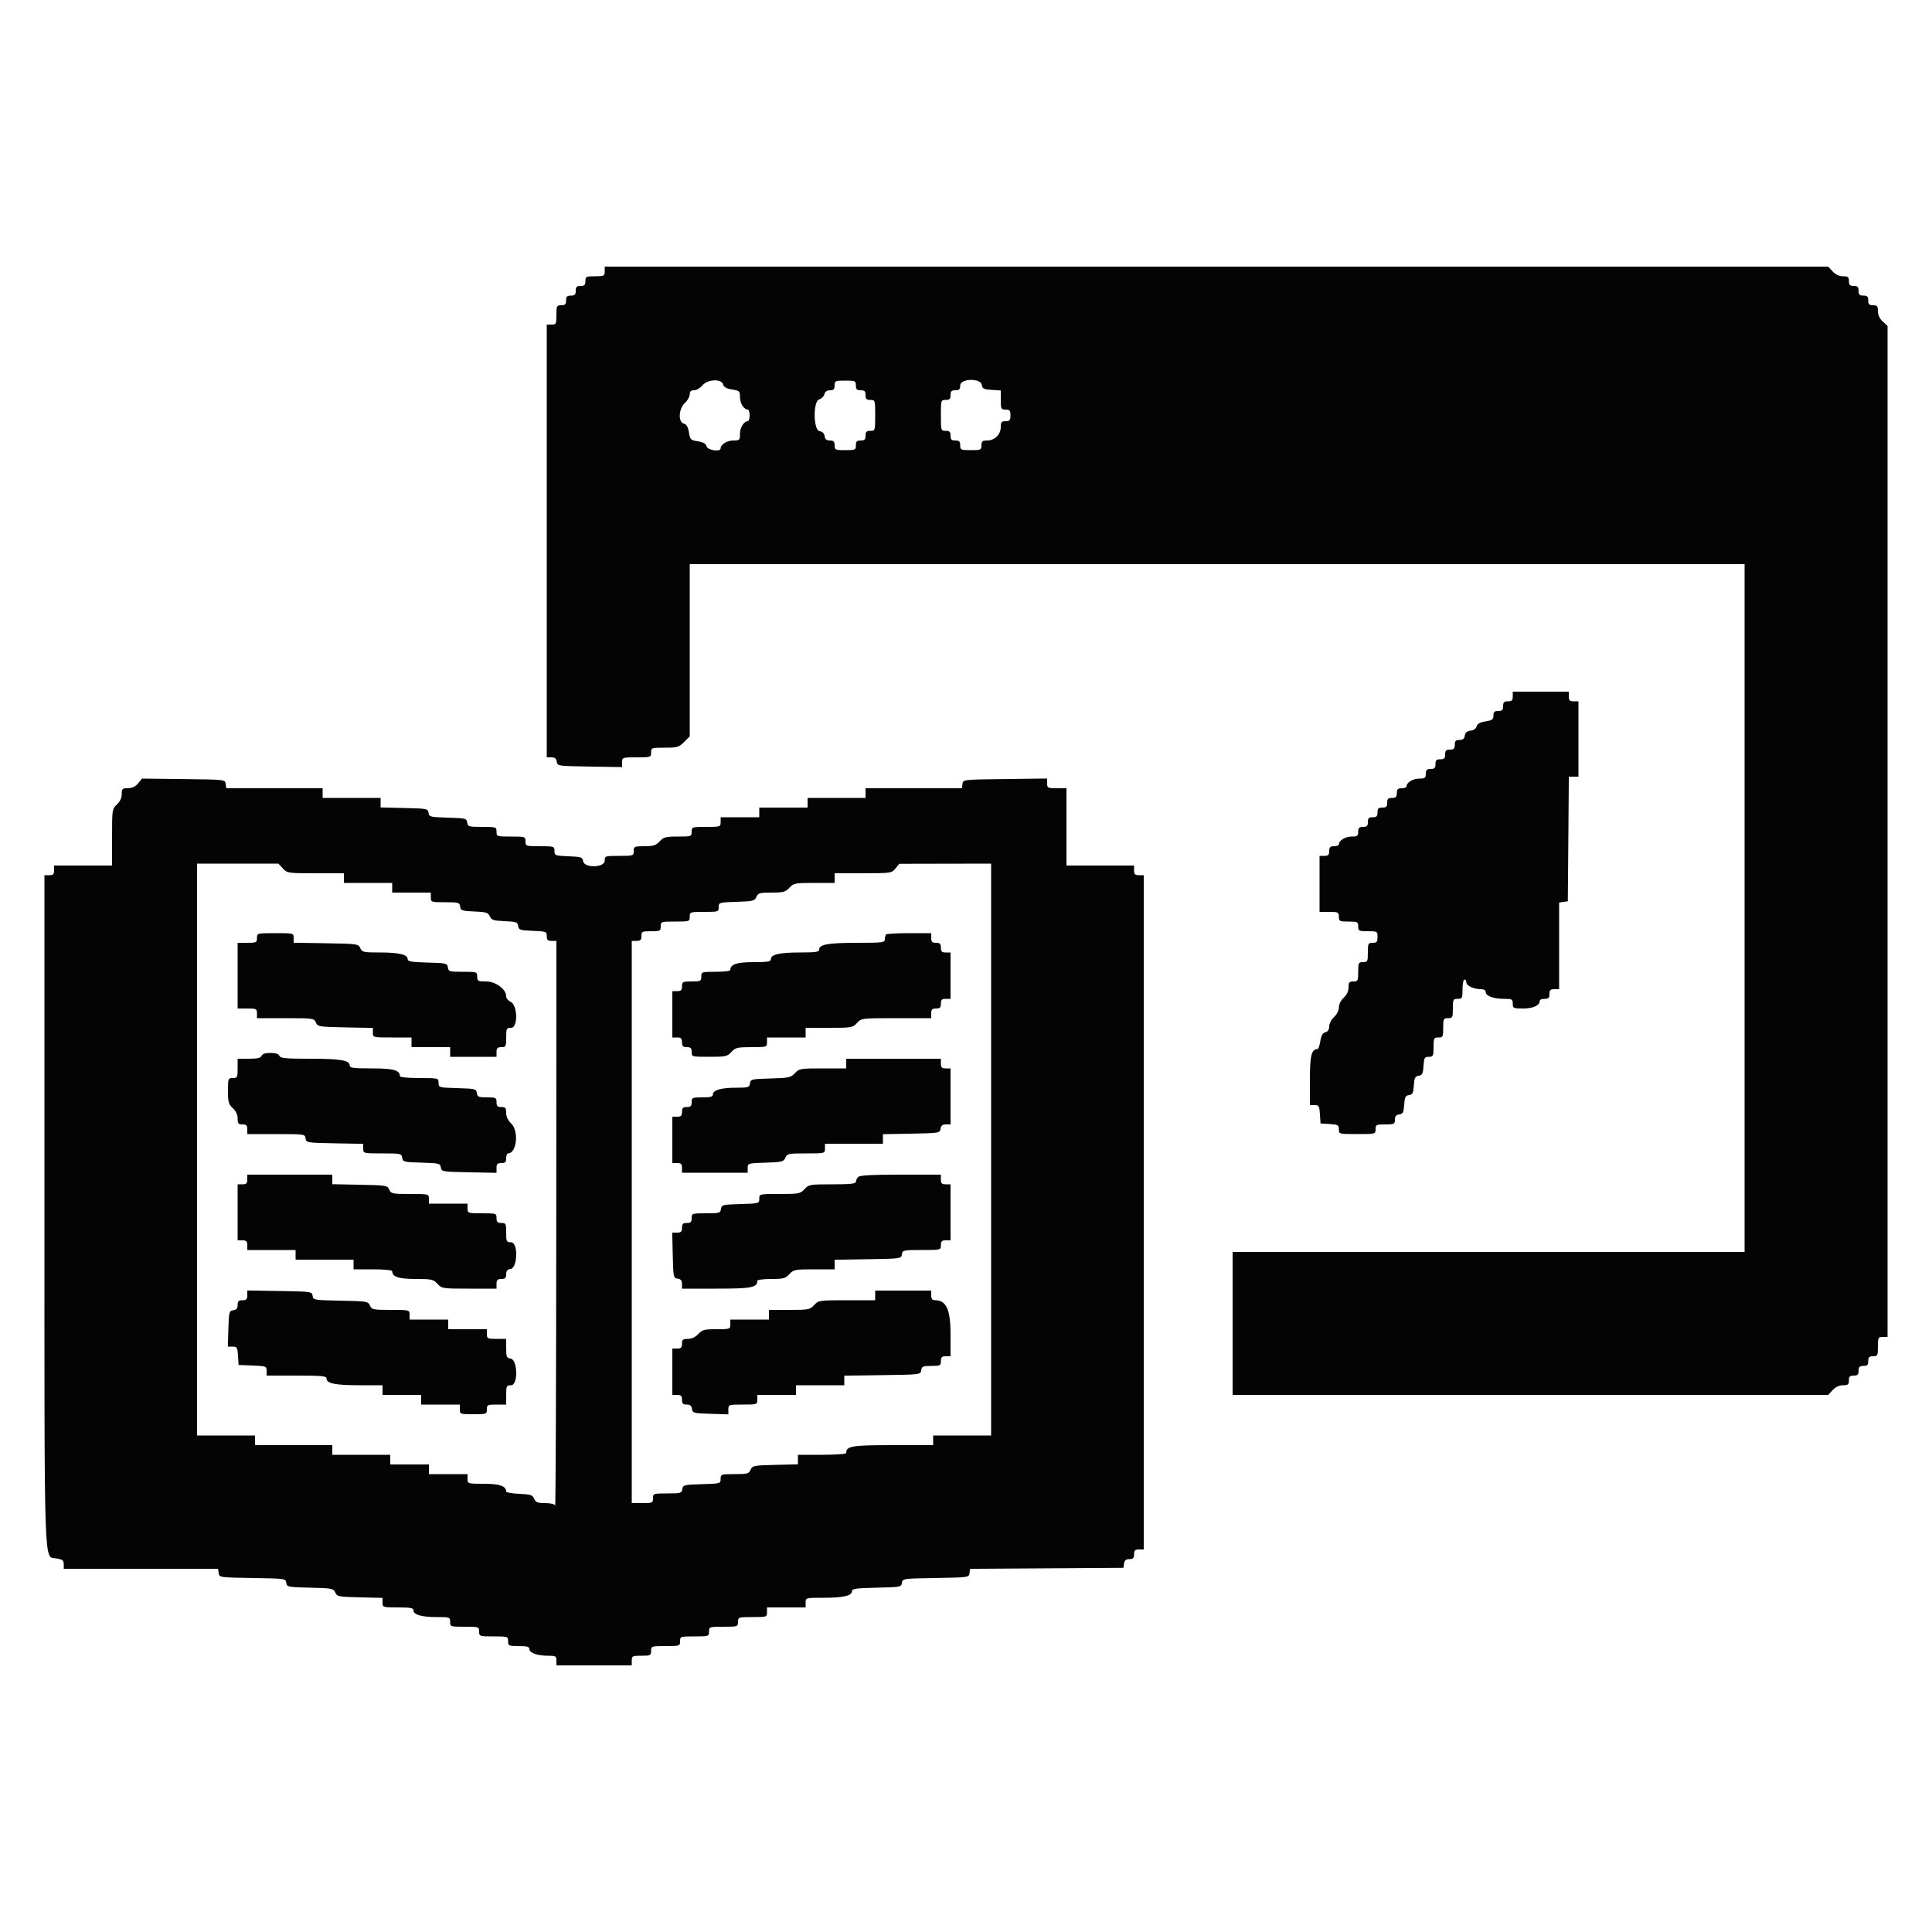 <svg id="svg" version="1.1" xmlns="http://www.w3.org/2000/svg" xmlns:xlink="http://www.w3.org/1999/xlink" width="400" height="400" viewBox="0, 0, 400,400"><g id="svgg"><path id="path0" d="M125.200 56.200 C 125.200 57.133,125.067 57.200,123.200 57.200 C 121.333 57.200,121.200 57.267,121.200 58.200 C 121.200 59.000,121.000 59.200,120.200 59.200 C 119.400 59.200,119.200 59.400,119.200 60.200 C 119.200 61.000,119.000 61.200,118.200 61.200 C 117.400 61.200,117.200 61.400,117.200 62.200 C 117.200 63.000,117.000 63.200,116.200 63.200 C 115.267 63.200,115.200 63.333,115.200 65.200 C 115.200 67.067,115.133 67.200,114.200 67.200 L 113.200 67.200 113.200 112.000 L 113.200 156.800 114.172 156.800 C 114.876 156.800,115.180 157.049,115.272 157.700 C 115.398 158.587,115.494 158.602,122.100 158.710 L 128.800 158.819 128.800 157.810 C 128.800 156.820,128.859 156.800,131.800 156.800 C 134.733 156.800,134.800 156.778,134.800 155.800 C 134.800 154.828,134.878 154.800,137.631 154.800 C 140.226 154.800,140.559 154.703,141.631 153.631 L 142.800 152.462 142.800 134.631 L 142.800 116.800 252.000 116.800 L 361.200 116.800 361.200 188.000 L 361.200 259.200 308.200 259.200 L 255.200 259.200 255.200 274.000 L 255.200 288.800 316.854 288.800 L 378.508 288.800 379.435 287.800 C 380.033 287.155,380.794 286.800,381.581 286.800 C 382.615 286.800,382.800 286.648,382.800 285.800 C 382.800 285.000,383.000 284.800,383.800 284.800 C 384.600 284.800,384.800 284.600,384.800 283.800 C 384.800 283.000,385.000 282.800,385.800 282.800 C 386.600 282.800,386.800 282.600,386.800 281.800 C 386.800 281.000,387.000 280.800,387.800 280.800 C 388.733 280.800,388.800 280.667,388.800 278.800 C 388.800 276.933,388.867 276.800,389.800 276.800 L 390.800 276.800 390.800 172.146 L 390.800 67.492 389.800 66.565 C 389.155 65.967,388.800 65.206,388.800 64.419 C 388.800 63.385,388.648 63.200,387.800 63.200 C 387.000 63.200,386.800 63.000,386.800 62.200 C 386.800 61.400,386.600 61.200,385.800 61.200 C 385.000 61.200,384.800 61.000,384.800 60.200 C 384.800 59.400,384.600 59.200,383.800 59.200 C 383.000 59.200,382.800 59.000,382.800 58.200 C 382.800 57.352,382.615 57.200,381.581 57.200 C 380.794 57.200,380.033 56.845,379.435 56.200 L 378.508 55.200 251.854 55.200 L 125.200 55.200 125.200 56.200 M149.713 79.589 C 149.859 80.149,150.395 80.454,151.560 80.640 C 153.096 80.886,153.200 80.986,153.200 82.223 C 153.200 83.481,154.033 84.800,154.829 84.800 C 155.033 84.800,155.200 85.340,155.200 86.000 C 155.200 86.660,155.033 87.200,154.829 87.200 C 154.022 87.200,153.200 88.527,153.200 89.829 C 153.200 91.124,153.124 91.200,151.829 91.200 C 150.527 91.200,149.200 92.022,149.200 92.829 C 149.200 93.619,146.502 93.232,146.287 92.411 C 146.142 91.856,145.609 91.547,144.484 91.367 C 142.991 91.128,142.872 91.009,142.633 89.516 C 142.453 88.391,142.144 87.858,141.589 87.713 C 140.359 87.391,140.494 84.645,141.800 83.435 C 142.350 82.925,142.800 82.124,142.800 81.654 C 142.800 81.036,143.049 80.799,143.700 80.796 C 144.195 80.794,144.960 80.352,145.400 79.814 C 146.464 78.514,149.392 78.361,149.713 79.589 M177.200 79.800 C 177.200 80.600,177.400 80.800,178.200 80.800 C 179.000 80.800,179.200 81.000,179.200 81.800 C 179.200 82.600,179.400 82.800,180.200 82.800 C 181.183 82.800,181.200 82.853,181.200 86.000 C 181.200 89.147,181.183 89.200,180.200 89.200 C 179.400 89.200,179.200 89.400,179.200 90.200 C 179.200 91.000,179.000 91.200,178.200 91.200 C 177.400 91.200,177.200 91.400,177.200 92.200 C 177.200 93.145,177.080 93.200,175.000 93.200 C 172.920 93.200,172.800 93.145,172.800 92.200 C 172.800 91.408,172.598 91.200,171.828 91.200 C 171.124 91.200,170.820 90.951,170.728 90.300 C 170.646 89.722,170.278 89.354,169.700 89.272 C 168.368 89.083,168.304 83.023,169.630 82.676 C 170.086 82.557,170.557 82.086,170.676 81.630 C 170.819 81.083,171.218 80.800,171.847 80.800 C 172.597 80.800,172.800 80.587,172.800 79.800 C 172.800 78.855,172.920 78.800,175.000 78.800 C 177.080 78.800,177.200 78.855,177.200 79.800 M203.272 79.700 C 203.381 80.468,203.679 80.618,205.300 80.722 L 207.200 80.844 207.200 82.822 C 207.200 84.665,207.268 84.800,208.200 84.800 C 209.044 84.800,209.200 84.987,209.200 86.000 C 209.200 87.013,209.044 87.200,208.200 87.200 C 207.356 87.200,207.200 87.387,207.200 88.400 C 207.200 89.940,205.940 91.200,204.400 91.200 C 203.387 91.200,203.200 91.356,203.200 92.200 C 203.200 93.145,203.080 93.200,201.000 93.200 C 198.920 93.200,198.800 93.145,198.800 92.200 C 198.800 91.400,198.600 91.200,197.800 91.200 C 197.000 91.200,196.800 91.000,196.800 90.200 C 196.800 89.400,196.600 89.200,195.800 89.200 C 194.817 89.200,194.800 89.147,194.800 86.000 C 194.800 82.853,194.817 82.800,195.800 82.800 C 196.600 82.800,196.800 82.600,196.800 81.800 C 196.800 81.000,197.000 80.800,197.800 80.800 C 198.600 80.800,198.800 80.600,198.800 79.800 C 198.800 78.336,203.065 78.240,203.272 79.700 M313.200 144.200 C 313.200 145.000,313.000 145.200,312.200 145.200 C 311.400 145.200,311.200 145.400,311.200 146.200 C 311.200 147.000,311.000 147.200,310.200 147.200 C 309.414 147.200,309.200 147.403,309.200 148.149 C 309.200 148.950,308.945 149.138,307.560 149.360 C 306.415 149.543,305.859 149.854,305.719 150.389 C 305.598 150.852,305.101 151.203,304.459 151.277 C 303.713 151.364,303.362 151.666,303.272 152.300 C 303.180 152.951,302.876 153.200,302.172 153.200 C 301.402 153.200,301.200 153.408,301.200 154.200 C 301.200 155.000,301.000 155.200,300.200 155.200 C 299.400 155.200,299.200 155.400,299.200 156.200 C 299.200 157.000,299.000 157.200,298.200 157.200 C 297.400 157.200,297.200 157.400,297.200 158.200 C 297.200 159.000,297.000 159.200,296.200 159.200 C 295.400 159.200,295.200 159.400,295.200 160.200 C 295.200 161.072,295.025 161.200,293.829 161.200 C 292.527 161.200,291.200 162.022,291.200 162.829 C 291.200 163.033,290.750 163.200,290.200 163.200 C 289.400 163.200,289.200 163.400,289.200 164.200 C 289.200 165.000,289.000 165.200,288.200 165.200 C 287.400 165.200,287.200 165.400,287.200 166.200 C 287.200 167.000,287.000 167.200,286.200 167.200 C 285.400 167.200,285.200 167.400,285.200 168.200 C 285.200 169.000,285.000 169.200,284.200 169.200 C 283.400 169.200,283.200 169.400,283.200 170.200 C 283.200 171.000,283.000 171.200,282.200 171.200 C 281.400 171.200,281.200 171.400,281.200 172.200 C 281.200 173.072,281.025 173.200,279.829 173.200 C 278.527 173.200,277.200 174.022,277.200 174.829 C 277.200 175.033,276.750 175.200,276.200 175.200 C 275.400 175.200,275.200 175.400,275.200 176.200 C 275.200 177.000,275.000 177.200,274.200 177.200 L 273.200 177.200 273.200 183.000 L 273.200 188.800 275.200 188.800 C 277.067 188.800,277.200 188.867,277.200 189.800 C 277.200 190.733,277.333 190.800,279.200 190.800 C 281.067 190.800,281.200 190.867,281.200 191.800 C 281.200 192.733,281.333 192.800,283.200 192.800 C 285.156 192.800,285.200 192.827,285.200 194.000 C 285.200 195.013,285.044 195.200,284.200 195.200 C 283.267 195.200,283.200 195.333,283.200 197.200 C 283.200 199.067,283.133 199.200,282.200 199.200 C 281.267 199.200,281.200 199.333,281.200 201.200 C 281.200 203.067,281.133 203.200,280.200 203.200 C 279.352 203.200,279.200 203.385,279.200 204.419 C 279.200 205.206,278.845 205.967,278.200 206.565 C 277.612 207.110,277.200 207.934,277.200 208.565 C 277.200 209.196,276.788 210.020,276.200 210.565 C 275.643 211.081,275.200 211.938,275.200 212.499 C 275.200 213.166,274.933 213.577,274.411 213.713 C 273.851 213.859,273.546 214.395,273.360 215.560 C 273.216 216.462,272.954 217.200,272.777 217.200 C 271.527 217.200,271.200 218.534,271.200 223.629 L 271.200 228.800 272.178 228.800 C 273.061 228.800,273.168 228.985,273.278 230.700 L 273.400 232.600 275.300 232.722 C 277.015 232.832,277.200 232.939,277.200 233.822 C 277.200 234.791,277.236 234.800,281.000 234.800 C 284.787 234.800,284.800 234.796,284.800 233.800 C 284.800 232.867,284.933 232.800,286.800 232.800 C 288.651 232.800,288.800 232.728,288.800 231.828 C 288.800 231.124,289.049 230.820,289.700 230.728 C 290.466 230.619,290.618 230.321,290.721 228.725 C 290.823 227.144,290.979 226.831,291.721 226.725 C 292.462 226.620,292.619 226.307,292.721 224.725 C 292.823 223.144,292.979 222.831,293.721 222.725 C 294.464 222.619,294.619 222.307,294.722 220.700 C 294.832 218.985,294.939 218.800,295.822 218.800 C 296.729 218.800,296.800 218.655,296.800 216.800 C 296.800 214.933,296.867 214.800,297.800 214.800 C 298.733 214.800,298.800 214.667,298.800 212.800 C 298.800 210.933,298.867 210.800,299.800 210.800 C 300.733 210.800,300.800 210.667,300.800 208.800 C 300.800 206.933,300.867 206.800,301.800 206.800 C 302.733 206.800,302.800 206.667,302.800 204.800 C 302.800 203.700,302.980 202.800,303.200 202.800 C 303.420 202.800,303.600 203.074,303.600 203.410 C 303.600 204.092,305.142 204.800,306.626 204.800 C 307.232 204.800,307.600 205.030,307.600 205.410 C 307.600 206.212,309.220 206.800,311.426 206.800 C 313.052 206.800,313.200 206.884,313.200 207.800 C 313.200 208.744,313.322 208.800,315.371 208.800 C 317.448 208.800,318.800 208.158,318.800 207.171 C 318.800 206.967,319.250 206.800,319.800 206.800 C 320.600 206.800,320.800 206.600,320.800 205.800 C 320.800 205.000,321.000 204.800,321.800 204.800 L 322.800 204.800 322.800 195.828 L 322.800 186.856 323.700 186.728 L 324.600 186.600 324.706 173.700 L 324.811 160.800 325.806 160.800 L 326.800 160.800 326.800 153.000 L 326.800 145.200 325.800 145.200 C 325.000 145.200,324.800 145.000,324.800 144.200 L 324.800 143.200 319.000 143.200 L 313.200 143.200 313.200 144.200 M28.600 162.180 C 28.057 162.847,27.382 163.169,26.500 163.182 C 25.322 163.198,25.200 163.314,25.200 164.419 C 25.200 165.206,24.845 165.967,24.200 166.565 C 23.221 167.472,23.200 167.615,23.200 173.346 L 23.200 179.200 17.200 179.200 L 11.200 179.200 11.200 180.200 C 11.200 181.000,11.000 181.200,10.200 181.200 L 9.200 181.200 9.200 250.774 C 9.200 326.159,9.070 322.242,11.588 322.644 C 12.945 322.862,13.200 323.052,13.200 323.851 L 13.200 324.800 29.172 324.800 L 45.144 324.800 45.272 325.700 C 45.398 326.589,45.488 326.601,52.273 326.709 C 59.037 326.817,59.149 326.833,59.273 327.709 C 59.395 328.567,59.581 328.604,64.210 328.712 C 68.744 328.817,69.043 328.874,69.410 329.712 C 69.777 330.547,70.081 330.607,74.500 330.713 L 79.200 330.825 79.200 331.813 C 79.200 332.780,79.264 332.800,82.400 332.800 C 85.001 332.800,85.600 332.914,85.600 333.410 C 85.600 334.311,87.298 334.800,90.426 334.800 C 93.118 334.800,93.200 334.829,93.200 335.800 C 93.200 336.778,93.267 336.800,96.200 336.800 C 99.133 336.800,99.200 336.822,99.200 337.800 C 99.200 338.778,99.267 338.800,102.200 338.800 C 105.133 338.800,105.200 338.822,105.200 339.800 C 105.200 340.745,105.320 340.800,107.400 340.800 C 109.105 340.800,109.600 340.937,109.600 341.410 C 109.600 342.212,111.220 342.800,113.426 342.800 C 115.052 342.800,115.200 342.884,115.200 343.800 L 115.200 344.800 123.000 344.800 L 130.800 344.800 130.800 343.800 C 130.800 342.867,130.933 342.800,132.800 342.800 C 134.667 342.800,134.800 342.733,134.800 341.800 C 134.800 340.822,134.867 340.800,137.800 340.800 C 140.733 340.800,140.800 340.778,140.800 339.800 C 140.800 338.822,140.867 338.800,143.800 338.800 C 146.733 338.800,146.800 338.778,146.800 337.800 C 146.800 336.822,146.867 336.800,149.800 336.800 C 152.733 336.800,152.800 336.778,152.800 335.800 C 152.800 334.822,152.867 334.800,155.800 334.800 C 158.733 334.800,158.800 334.778,158.800 333.800 L 158.800 332.800 162.800 332.800 L 166.800 332.800 166.800 331.800 C 166.800 330.804,166.815 330.800,170.574 330.800 C 174.620 330.800,176.400 330.379,176.400 329.422 C 176.400 328.928,177.291 328.804,181.500 328.712 C 186.429 328.604,186.604 328.570,186.727 327.709 C 186.851 326.833,186.963 326.817,193.727 326.709 C 200.502 326.602,200.602 326.587,200.727 325.705 L 200.854 324.809 216.727 324.705 L 232.600 324.600 232.728 323.700 C 232.820 323.049,233.124 322.800,233.828 322.800 C 234.598 322.800,234.800 322.592,234.800 321.800 C 234.800 321.000,235.000 320.800,235.800 320.800 L 236.800 320.800 236.800 251.000 L 236.800 181.200 235.800 181.200 C 235.000 181.200,234.800 181.000,234.800 180.200 L 234.800 179.200 227.800 179.200 L 220.800 179.200 220.800 171.200 L 220.800 163.200 218.800 163.200 C 216.929 163.200,216.800 163.135,216.800 162.192 L 216.800 161.184 208.100 161.292 C 199.419 161.400,199.400 161.402,199.272 162.300 L 199.144 163.200 189.172 163.200 L 179.200 163.200 179.200 164.200 L 179.200 165.200 173.200 165.200 L 167.200 165.200 167.200 166.200 L 167.200 167.200 162.200 167.200 L 157.200 167.200 157.200 168.200 L 157.200 169.200 153.200 169.200 L 149.200 169.200 149.200 170.200 C 149.200 171.178,149.133 171.200,146.200 171.200 C 143.267 171.200,143.200 171.222,143.200 172.200 C 143.200 173.173,143.124 173.200,140.346 173.200 C 137.815 173.200,137.387 173.313,136.565 174.200 C 135.791 175.035,135.272 175.200,133.419 175.200 C 131.319 175.200,131.200 175.254,131.200 176.200 C 131.200 177.178,131.133 177.200,128.200 177.200 C 125.267 177.200,125.200 177.222,125.200 178.200 C 125.200 179.664,120.935 179.760,120.728 178.300 C 120.611 177.474,120.361 177.390,117.700 177.282 C 114.919 177.170,114.800 177.125,114.800 176.182 C 114.800 175.227,114.719 175.200,111.800 175.200 C 108.867 175.200,108.800 175.178,108.800 174.200 C 108.800 173.222,108.733 173.200,105.800 173.200 C 102.867 173.200,102.800 173.178,102.800 172.200 C 102.800 171.223,102.731 171.200,99.828 171.200 C 97.050 171.200,96.847 171.141,96.728 170.300 C 96.607 169.447,96.399 169.394,92.726 169.286 C 89.072 169.178,88.845 169.121,88.726 168.286 C 88.605 167.434,88.414 167.396,83.700 167.288 L 78.800 167.175 78.800 166.188 L 78.800 165.200 72.800 165.200 L 66.800 165.200 66.800 164.200 L 66.800 163.200 56.828 163.200 L 46.856 163.200 46.728 162.300 C 46.600 161.402,46.579 161.400,38.000 161.299 L 29.400 161.198 28.600 162.180 M58.565 179.800 C 59.472 180.779,59.615 180.800,65.346 180.800 L 71.200 180.800 71.200 181.800 L 71.200 182.800 76.200 182.800 L 81.200 182.800 81.200 183.800 L 81.200 184.800 85.200 184.800 L 89.200 184.800 89.200 185.800 C 89.200 186.777,89.269 186.800,92.172 186.800 C 94.950 186.800,95.153 186.859,95.272 187.700 C 95.389 188.523,95.642 188.610,98.212 188.716 C 100.671 188.817,101.073 188.942,101.412 189.716 C 101.748 190.482,102.158 190.616,104.474 190.718 C 106.885 190.824,107.161 190.923,107.274 191.718 C 107.389 192.522,107.657 192.610,110.300 192.718 C 113.081 192.830,113.200 192.875,113.200 193.818 C 113.200 194.599,113.405 194.800,114.200 194.800 L 115.200 194.800 115.168 253.500 C 115.151 285.785,115.046 311.975,114.935 311.700 C 114.814 311.400,113.985 311.200,112.862 311.200 C 111.304 311.200,110.923 311.049,110.595 310.300 C 110.250 309.514,109.857 309.385,107.500 309.282 C 106.015 309.217,104.800 309.005,104.800 308.810 C 104.800 307.671,103.447 307.200,100.171 307.200 C 96.842 307.200,96.800 307.188,96.800 306.200 L 96.800 305.200 92.800 305.200 L 88.800 305.200 88.800 304.200 L 88.800 303.200 84.800 303.200 L 80.800 303.200 80.800 302.200 L 80.800 301.200 74.800 301.200 L 68.800 301.200 68.800 300.200 L 68.800 299.200 60.800 299.200 L 52.800 299.200 52.800 298.200 L 52.800 297.200 46.800 297.200 L 40.800 297.200 40.800 238.000 L 40.800 178.800 49.219 178.800 L 57.638 178.800 58.565 179.800 M205.200 238.000 L 205.200 297.200 199.200 297.200 L 193.200 297.200 193.200 298.200 L 193.200 299.200 184.829 299.200 C 176.326 299.200,175.200 299.391,175.200 300.829 C 175.200 301.037,173.010 301.200,170.200 301.200 L 165.200 301.200 165.200 302.187 L 165.200 303.175 160.500 303.287 C 156.062 303.394,155.778 303.450,155.405 304.300 C 155.048 305.114,154.734 305.200,152.105 305.200 C 149.284 305.200,149.200 305.229,149.200 306.186 C 149.200 307.158,149.147 307.173,145.300 307.286 C 141.600 307.394,141.393 307.446,141.272 308.300 C 141.153 309.141,140.950 309.200,138.172 309.200 C 135.269 309.200,135.200 309.223,135.200 310.200 C 135.200 311.145,135.080 311.200,133.000 311.200 L 130.800 311.200 130.800 253.000 L 130.800 194.800 131.800 194.800 C 132.600 194.800,132.800 194.600,132.800 193.800 C 132.800 192.867,132.933 192.800,134.800 192.800 C 136.667 192.800,136.800 192.733,136.800 191.800 C 136.800 190.822,136.867 190.800,139.800 190.800 C 142.733 190.800,142.800 190.778,142.800 189.800 C 142.800 188.822,142.867 188.800,145.800 188.800 C 148.721 188.800,148.800 188.774,148.800 187.815 C 148.800 186.848,148.866 186.828,152.500 186.715 C 155.898 186.609,156.232 186.527,156.595 185.700 C 156.949 184.892,157.271 184.800,159.749 184.800 C 162.178 184.800,162.619 184.680,163.435 183.800 C 164.311 182.855,164.594 182.800,168.581 182.800 L 172.800 182.800 172.800 181.800 L 172.800 180.800 178.700 180.796 C 184.470 180.792,184.618 180.770,185.400 179.814 L 186.200 178.837 195.700 178.818 L 205.200 178.800 205.200 238.000 M53.200 194.200 C 53.200 195.133,53.067 195.200,51.200 195.200 L 49.200 195.200 49.200 202.000 L 49.200 208.800 51.200 208.800 C 53.067 208.800,53.200 208.867,53.200 209.800 L 53.200 210.800 59.105 210.800 C 64.845 210.800,65.021 210.825,65.405 211.700 C 65.785 212.565,66.024 212.604,71.500 212.711 L 77.200 212.822 77.200 213.811 C 77.200 214.797,77.212 214.800,81.200 214.800 L 85.200 214.800 85.200 215.800 L 85.200 216.800 89.200 216.800 L 93.200 216.800 93.200 217.800 L 93.200 218.800 98.000 218.800 L 102.800 218.800 102.800 217.800 C 102.800 217.000,103.000 216.800,103.800 216.800 C 104.733 216.800,104.800 216.667,104.800 214.800 C 104.800 212.923,104.863 212.800,105.819 212.800 C 107.283 212.800,107.179 208.054,105.700 207.405 C 105.205 207.188,104.800 206.679,104.800 206.274 C 104.800 204.797,102.634 203.200,100.631 203.200 C 98.945 203.200,98.800 203.121,98.800 202.200 C 98.800 201.223,98.731 201.200,95.828 201.200 C 93.050 201.200,92.847 201.141,92.728 200.300 C 92.606 199.442,92.407 199.395,88.500 199.286 C 85.186 199.194,84.400 199.058,84.400 198.576 C 84.400 197.627,82.624 197.200,78.669 197.200 C 75.237 197.200,74.963 197.139,74.595 196.300 C 74.211 195.425,74.015 195.397,67.500 195.290 L 60.800 195.181 60.800 194.190 C 60.800 193.206,60.777 193.200,57.000 193.200 C 53.213 193.200,53.200 193.204,53.200 194.200 M183.467 193.467 C 183.320 193.613,183.200 194.063,183.200 194.467 C 183.200 195.144,182.758 195.200,177.426 195.200 C 171.477 195.200,169.600 195.533,169.600 196.590 C 169.600 197.096,168.920 197.200,165.626 197.200 C 161.377 197.200,159.600 197.610,159.600 198.590 C 159.600 199.091,158.962 199.200,156.029 199.200 C 152.532 199.200,151.200 199.649,151.200 200.829 C 151.200 201.033,149.850 201.200,148.200 201.200 C 145.267 201.200,145.200 201.222,145.200 202.200 C 145.200 203.133,145.067 203.200,143.200 203.200 C 141.333 203.200,141.200 203.267,141.200 204.200 C 141.200 205.000,141.000 205.200,140.200 205.200 L 139.200 205.200 139.200 210.000 L 139.200 214.800 140.200 214.800 C 141.000 214.800,141.200 215.000,141.200 215.800 C 141.200 216.600,141.400 216.800,142.200 216.800 C 143.000 216.800,143.200 217.000,143.200 217.800 C 143.200 218.794,143.223 218.800,146.854 218.800 C 150.238 218.800,150.577 218.726,151.435 217.800 C 152.276 216.893,152.661 216.800,155.581 216.800 C 158.748 216.800,158.800 216.784,158.800 215.800 L 158.800 214.800 162.800 214.800 L 166.800 214.800 166.800 213.800 L 166.800 212.800 171.654 212.800 C 176.318 212.800,176.545 212.761,177.435 211.800 C 178.358 210.805,178.394 210.800,185.581 210.800 L 192.800 210.800 192.800 209.800 C 192.800 209.000,193.000 208.800,193.800 208.800 C 194.600 208.800,194.800 208.600,194.800 207.800 C 194.800 207.000,195.000 206.800,195.800 206.800 L 196.800 206.800 196.800 202.000 L 196.800 197.200 195.800 197.200 C 195.000 197.200,194.800 197.000,194.800 196.200 C 194.800 195.400,194.600 195.200,193.800 195.200 C 193.000 195.200,192.800 195.000,192.800 194.200 L 192.800 193.200 188.267 193.200 C 185.773 193.200,183.613 193.320,183.467 193.467 M54.145 218.600 C 53.976 219.039,53.284 219.200,51.557 219.200 L 49.200 219.200 49.200 221.200 C 49.200 223.067,49.133 223.200,48.200 223.200 C 47.234 223.200,47.200 223.290,47.200 225.854 C 47.200 228.171,47.327 228.626,48.200 229.435 C 48.845 230.033,49.200 230.794,49.200 231.581 C 49.200 232.615,49.352 232.800,50.200 232.800 C 51.000 232.800,51.200 233.000,51.200 233.800 L 51.200 234.800 57.172 234.800 C 63.061 234.800,63.146 234.813,63.272 235.700 C 63.397 236.581,63.524 236.602,69.300 236.711 L 75.200 236.821 75.200 237.811 C 75.200 238.797,75.213 238.800,79.172 238.800 C 82.987 238.800,83.149 238.836,83.272 239.700 C 83.393 240.553,83.601 240.606,87.274 240.714 C 90.928 240.822,91.155 240.879,91.274 241.714 C 91.396 242.575,91.560 242.603,97.100 242.711 L 102.800 242.822 102.800 241.811 C 102.800 240.999,102.997 240.800,103.800 240.800 C 104.600 240.800,104.800 240.600,104.800 239.800 C 104.800 239.250,104.967 238.800,105.171 238.800 C 107.008 238.800,107.480 234.122,105.800 232.565 C 105.155 231.967,104.800 231.206,104.800 230.419 C 104.800 229.385,104.648 229.200,103.800 229.200 C 103.000 229.200,102.800 229.000,102.800 228.200 C 102.800 227.269,102.665 227.200,100.828 227.200 C 99.087 227.200,98.841 227.094,98.728 226.300 C 98.607 225.446,98.400 225.394,94.700 225.286 C 90.853 225.173,90.800 225.158,90.800 224.186 C 90.800 223.204,90.784 223.200,86.800 223.200 C 84.600 223.200,82.800 223.033,82.800 222.829 C 82.800 221.564,81.498 221.200,76.971 221.200 C 73.142 221.200,72.400 221.101,72.400 220.590 C 72.400 219.522,70.505 219.200,64.217 219.200 C 59.136 219.200,58.046 219.097,57.855 218.600 C 57.703 218.203,57.076 218.000,56.000 218.000 C 54.924 218.000,54.297 218.203,54.145 218.600 M175.200 220.200 L 175.200 221.200 170.346 221.200 C 165.701 221.200,165.452 221.242,164.578 222.186 C 163.738 223.093,163.336 223.180,159.532 223.286 C 155.592 223.395,155.394 223.442,155.272 224.300 C 155.154 225.134,154.942 225.200,152.398 225.200 C 149.296 225.200,147.600 225.691,147.600 226.590 C 147.600 227.063,147.105 227.200,145.400 227.200 C 143.320 227.200,143.200 227.255,143.200 228.200 C 143.200 229.000,143.000 229.200,142.200 229.200 C 141.400 229.200,141.200 229.400,141.200 230.200 C 141.200 231.000,141.000 231.200,140.200 231.200 L 139.200 231.200 139.200 236.000 L 139.200 240.800 140.200 240.800 C 141.000 240.800,141.200 241.000,141.200 241.800 L 141.200 242.800 148.000 242.800 L 154.800 242.800 154.800 241.815 C 154.800 240.848,154.866 240.828,158.500 240.715 C 161.898 240.609,162.232 240.527,162.595 239.700 C 162.966 238.855,163.229 238.800,166.895 238.800 C 170.794 238.800,170.800 238.798,170.800 237.800 L 170.800 236.800 176.800 236.800 L 182.800 236.800 182.800 235.811 L 182.800 234.821 188.700 234.711 C 194.476 234.602,194.603 234.581,194.728 233.700 C 194.820 233.049,195.124 232.800,195.828 232.800 L 196.800 232.800 196.800 227.000 L 196.800 221.200 195.800 221.200 C 195.000 221.200,194.800 221.000,194.800 220.200 L 194.800 219.200 185.000 219.200 L 175.200 219.200 175.200 220.200 M51.200 244.200 C 51.200 245.000,51.000 245.200,50.200 245.200 L 49.200 245.200 49.200 251.000 L 49.200 256.800 50.200 256.800 C 51.000 256.800,51.200 257.000,51.200 257.800 L 51.200 258.800 56.200 258.800 L 61.200 258.800 61.200 259.800 L 61.200 260.800 67.200 260.800 L 73.200 260.800 73.200 261.800 L 73.200 262.800 77.200 262.800 C 79.400 262.800,81.200 262.967,81.200 263.171 C 81.200 264.353,82.532 264.800,86.048 264.800 C 89.364 264.800,89.709 264.876,90.565 265.800 C 91.469 266.776,91.629 266.800,97.146 266.800 L 102.800 266.800 102.800 265.800 C 102.800 265.000,103.000 264.800,103.800 264.800 C 104.592 264.800,104.800 264.598,104.800 263.828 C 104.800 263.124,105.049 262.820,105.700 262.728 C 107.193 262.516,107.307 257.200,105.818 257.200 C 104.863 257.200,104.800 257.076,104.800 255.200 C 104.800 253.333,104.733 253.200,103.800 253.200 C 103.000 253.200,102.800 253.000,102.800 252.200 C 102.800 251.222,102.733 251.200,99.800 251.200 C 96.867 251.200,96.800 251.178,96.800 250.200 L 96.800 249.200 92.800 249.200 L 88.800 249.200 88.800 248.200 C 88.800 247.202,88.794 247.200,84.895 247.200 C 81.229 247.200,80.966 247.145,80.595 246.300 C 80.215 245.435,79.976 245.396,74.500 245.289 L 68.800 245.178 68.800 244.189 L 68.800 243.200 60.000 243.200 L 51.200 243.200 51.200 244.200 M177.680 243.680 C 177.416 243.944,177.200 244.394,177.200 244.680 C 177.200 245.078,176.062 245.200,172.346 245.200 C 167.682 245.200,167.455 245.239,166.565 246.200 C 165.689 247.145,165.406 247.200,161.419 247.200 C 157.202 247.200,157.200 247.200,157.200 248.186 C 157.200 249.158,157.147 249.173,153.300 249.286 C 149.600 249.394,149.393 249.446,149.272 250.300 C 149.153 251.141,148.950 251.200,146.172 251.200 C 143.269 251.200,143.200 251.223,143.200 252.200 C 143.200 253.000,143.000 253.200,142.200 253.200 C 141.400 253.200,141.200 253.400,141.200 254.200 C 141.200 255.003,141.001 255.200,140.187 255.200 L 139.175 255.200 139.287 259.900 C 139.396 264.430,139.433 264.605,140.300 264.728 C 140.951 264.820,141.200 265.124,141.200 265.828 L 141.200 266.800 148.371 266.800 C 155.612 266.800,156.800 266.570,156.800 265.171 C 156.800 264.967,158.084 264.800,159.654 264.800 C 162.185 264.800,162.613 264.687,163.435 263.800 C 164.311 262.855,164.594 262.800,168.581 262.800 L 172.800 262.800 172.800 261.809 L 172.800 260.819 179.700 260.709 C 186.513 260.601,186.602 260.589,186.728 259.700 C 186.851 258.836,187.013 258.800,190.828 258.800 C 194.798 258.800,194.800 258.800,194.800 257.800 C 194.800 257.000,195.000 256.800,195.800 256.800 L 196.800 256.800 196.800 251.000 L 196.800 245.200 195.800 245.200 C 195.000 245.200,194.800 245.000,194.800 244.200 L 194.800 243.200 186.480 243.200 C 180.542 243.200,178.023 243.337,177.680 243.680 M51.200 268.190 C 51.200 269.001,51.003 269.200,50.200 269.200 C 49.408 269.200,49.200 269.402,49.200 270.172 C 49.200 270.876,48.951 271.180,48.300 271.272 C 47.451 271.393,47.394 271.608,47.285 275.100 L 47.170 278.800 48.163 278.800 C 49.064 278.800,49.167 278.976,49.278 280.700 L 49.400 282.600 52.300 282.718 C 55.081 282.830,55.200 282.875,55.200 283.818 L 55.200 284.800 61.400 284.800 C 66.689 284.800,67.600 284.890,67.600 285.410 C 67.600 286.429,69.423 286.800,74.426 286.800 L 79.200 286.800 79.200 287.800 L 79.200 288.800 83.200 288.800 L 87.200 288.800 87.200 289.800 L 87.200 290.800 91.200 290.800 L 95.200 290.800 95.200 291.800 C 95.200 292.771,95.280 292.800,98.000 292.800 C 100.720 292.800,100.800 292.771,100.800 291.800 C 100.800 290.867,100.933 290.800,102.800 290.800 L 104.800 290.800 104.800 288.800 C 104.800 286.924,104.863 286.800,105.818 286.800 C 107.307 286.800,107.193 281.484,105.700 281.272 C 104.906 281.159,104.800 280.913,104.800 279.172 L 104.800 277.200 102.800 277.200 C 100.933 277.200,100.800 277.133,100.800 276.200 L 100.800 275.200 96.800 275.200 L 92.800 275.200 92.800 274.200 L 92.800 273.200 88.800 273.200 L 84.800 273.200 84.800 272.200 C 84.800 271.202,84.794 271.200,80.895 271.200 C 77.229 271.200,76.966 271.145,76.595 270.300 C 76.216 269.436,75.976 269.396,70.526 269.289 C 65.007 269.181,64.849 269.154,64.726 268.289 C 64.602 267.416,64.481 267.398,57.900 267.290 L 51.200 267.181 51.200 268.190 M181.200 268.200 L 181.200 269.200 175.346 269.200 C 169.615 269.200,169.472 269.221,168.565 270.200 C 167.689 271.145,167.406 271.200,163.419 271.200 L 159.200 271.200 159.200 272.200 L 159.200 273.200 155.200 273.200 L 151.200 273.200 151.200 274.200 C 151.200 275.173,151.124 275.200,148.346 275.200 C 145.815 275.200,145.387 275.313,144.565 276.200 C 143.967 276.845,143.206 277.200,142.419 277.200 C 141.385 277.200,141.200 277.352,141.200 278.200 C 141.200 279.000,141.000 279.200,140.200 279.200 L 139.200 279.200 139.200 284.000 L 139.200 288.800 140.200 288.800 C 141.000 288.800,141.200 289.000,141.200 289.800 C 141.200 290.592,141.402 290.800,142.172 290.800 C 142.876 290.800,143.180 291.049,143.272 291.700 C 143.393 292.549,143.608 292.606,147.100 292.715 L 150.800 292.830 150.800 291.815 C 150.800 290.819,150.855 290.800,153.800 290.800 C 156.733 290.800,156.800 290.778,156.800 289.800 L 156.800 288.800 160.800 288.800 L 164.800 288.800 164.800 287.800 L 164.800 286.800 169.800 286.800 L 174.800 286.800 174.800 285.808 L 174.800 284.817 182.700 284.708 C 190.551 284.601,190.601 284.594,190.728 283.700 C 190.841 282.906,191.087 282.800,192.828 282.800 C 194.665 282.800,194.800 282.731,194.800 281.800 C 194.800 281.000,195.000 280.800,195.800 280.800 L 196.800 280.800 196.800 276.169 C 196.800 271.160,195.909 269.200,193.631 269.200 C 193.011 269.200,192.800 268.946,192.800 268.200 L 192.800 267.200 187.000 267.200 L 181.200 267.200 181.200 268.200 " stroke="none" fill="#040404" fill-rule="evenodd"></path><path id="path1" d="" stroke="none" fill="#080404" fill-rule="evenodd"></path><path id="path2" d="" stroke="none" fill="#080404" fill-rule="evenodd"></path><path id="path3" d="" stroke="none" fill="#080404" fill-rule="evenodd"></path><path id="path4" d="" stroke="none" fill="#080404" fill-rule="evenodd"></path></g></svg>